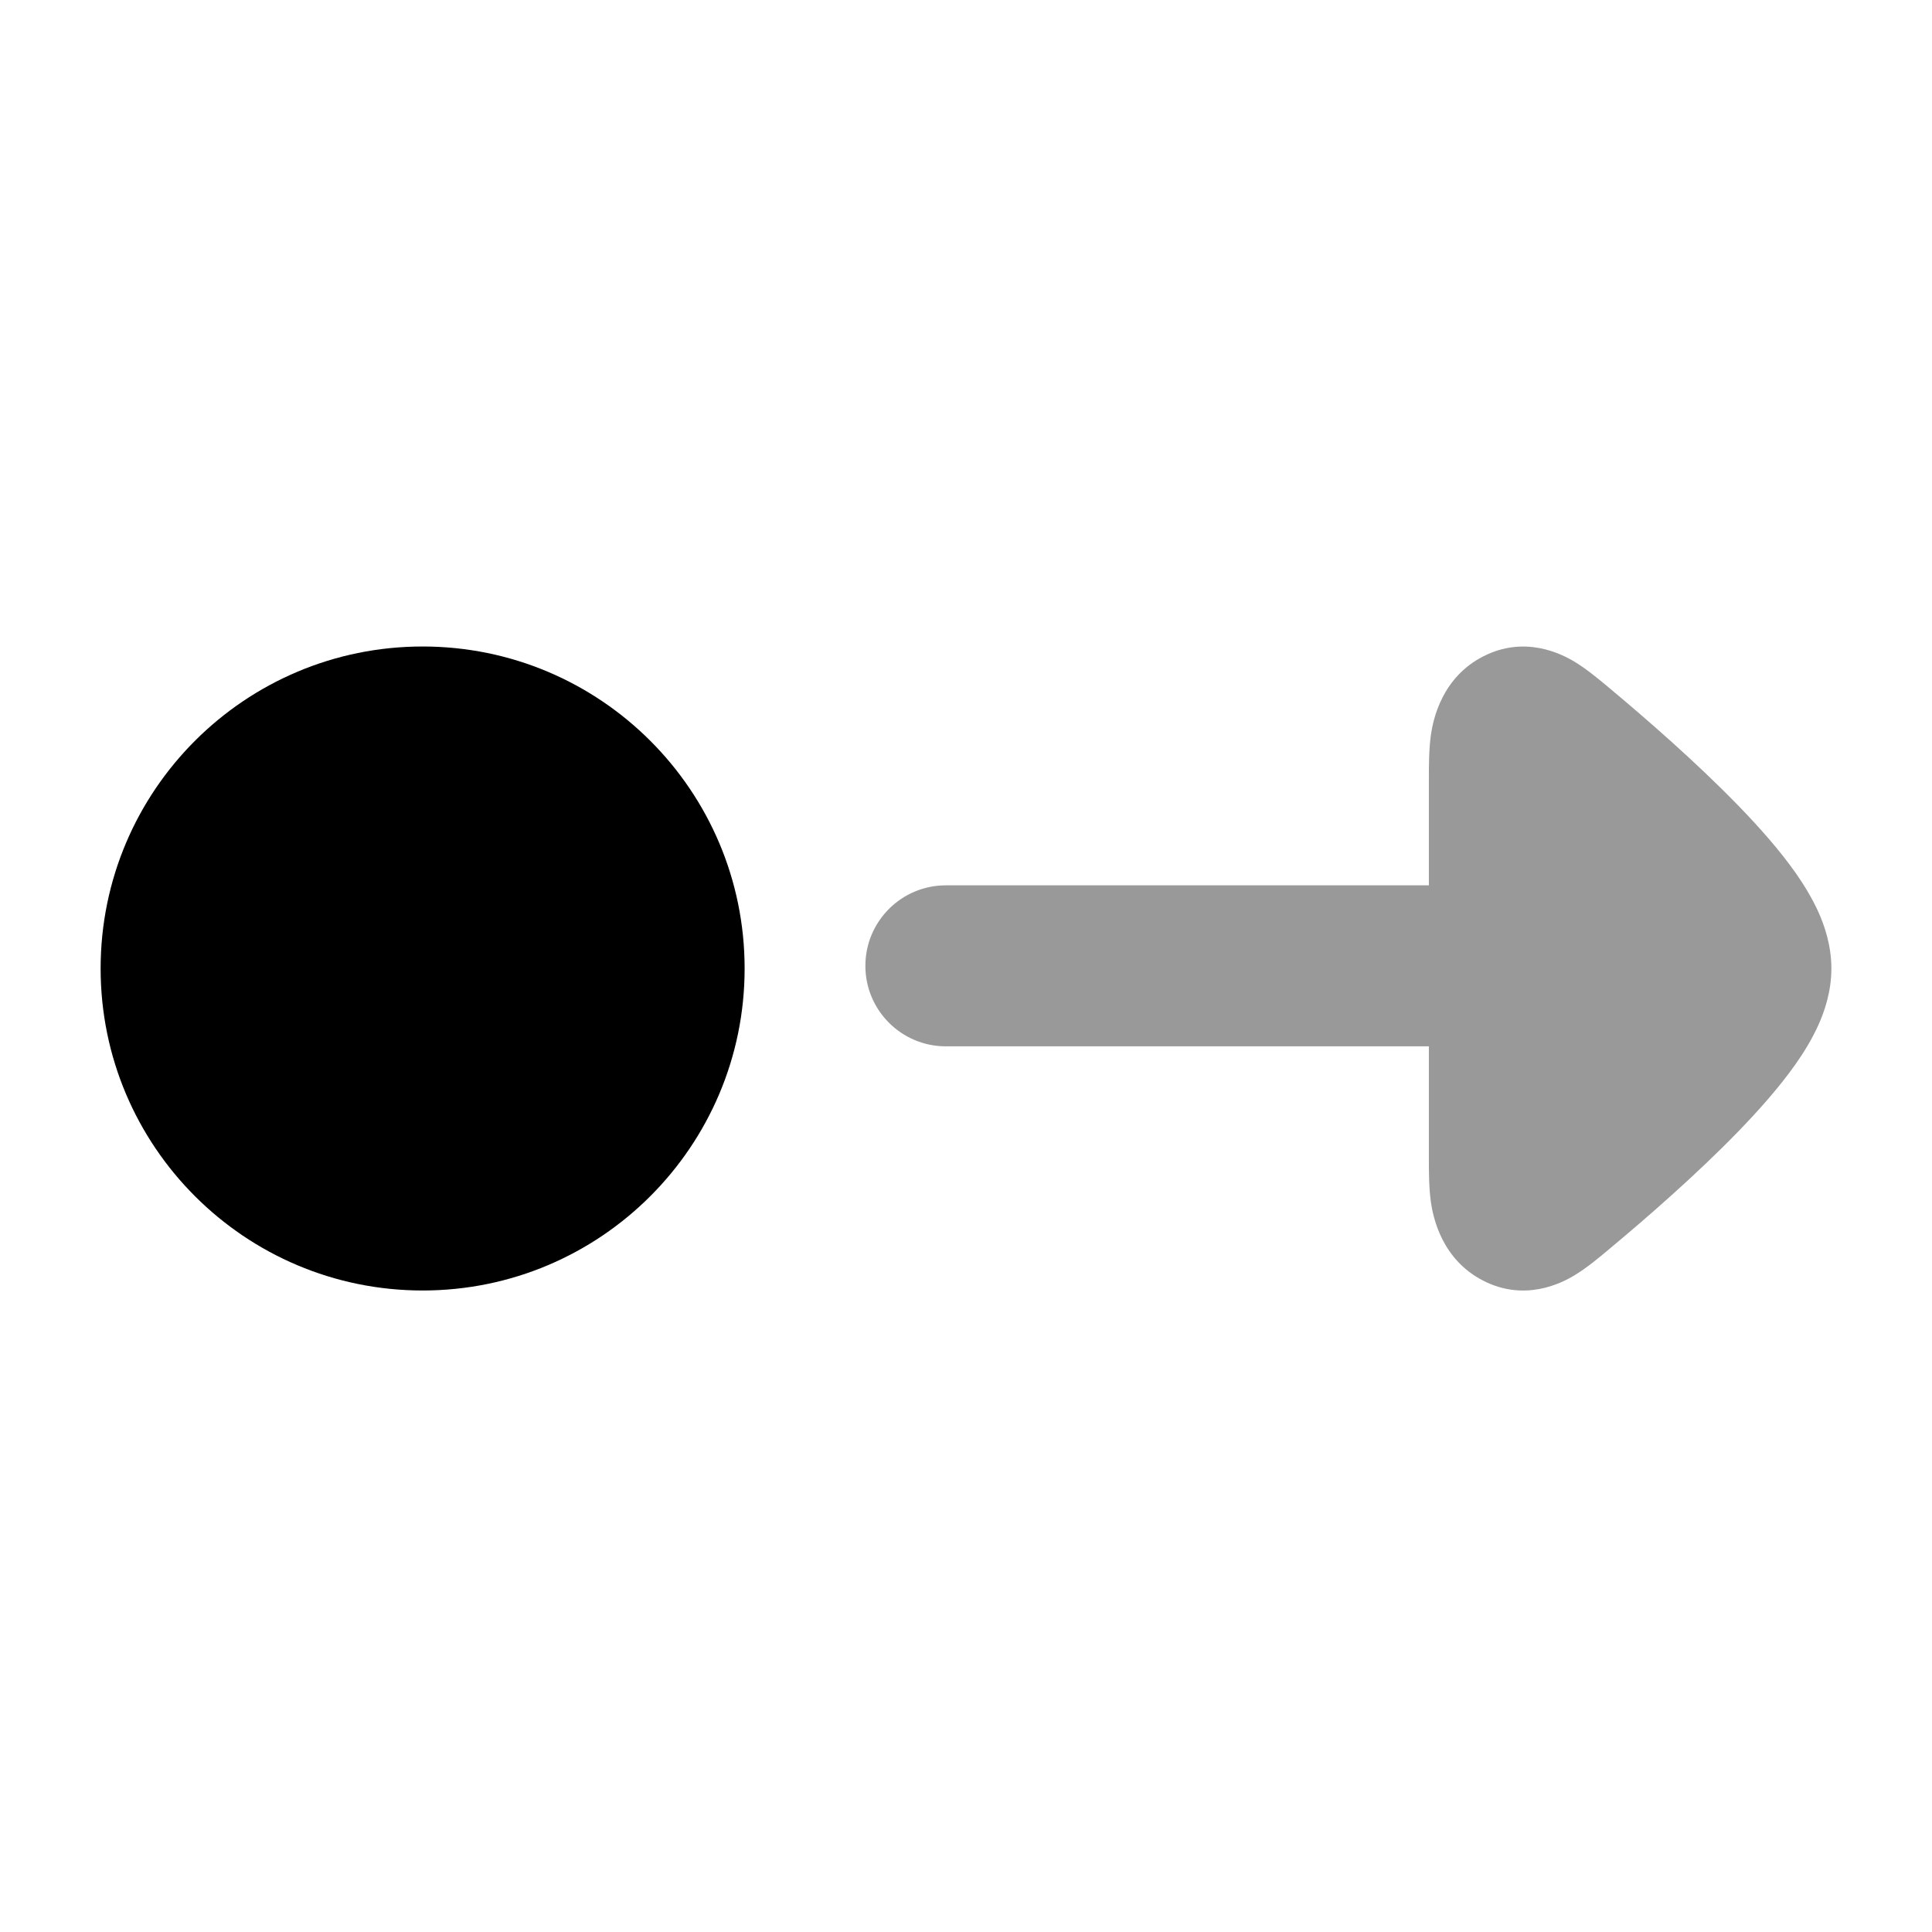 <svg width="24" height="24" viewBox="0 0 24 24" xmlns="http://www.w3.org/2000/svg">
<path d="M1.25 12.031C1.25 9.822 3.041 8.031 5.25 8.031C7.459 8.031 9.25 9.822 9.25 12.031C9.25 14.24 7.459 16.031 5.25 16.031C3.041 16.031 1.25 14.24 1.25 12.031Z" fill="currentColor"/>
<path opacity="0.4" d="M10.75 11.998C10.75 11.446 11.198 10.998 11.75 10.998L17.75 10.998L17.75 9.668C17.75 9.522 17.75 9.31 17.775 9.13C17.804 8.933 17.912 8.415 18.427 8.153C18.939 7.892 19.388 8.118 19.556 8.218C19.707 8.309 19.864 8.44 19.971 8.529L19.997 8.551C20.446 8.926 21.071 9.469 21.592 10.006C21.851 10.272 22.107 10.561 22.307 10.845C22.406 10.987 22.507 11.15 22.587 11.325C22.661 11.49 22.75 11.738 22.75 12.031C22.75 12.325 22.661 12.572 22.587 12.737C22.507 12.913 22.407 13.075 22.307 13.217C22.107 13.501 21.851 13.79 21.592 14.057C21.071 14.594 20.446 15.137 19.997 15.511L19.971 15.533C19.864 15.622 19.707 15.754 19.556 15.844C19.388 15.945 18.939 16.171 18.427 15.91C17.912 15.647 17.804 15.13 17.775 14.933C17.75 14.752 17.75 14.54 17.75 14.395L17.75 12.998H11.75C11.198 12.998 10.75 12.55 10.75 11.998Z" fill="currentColor"/>
</svg>
